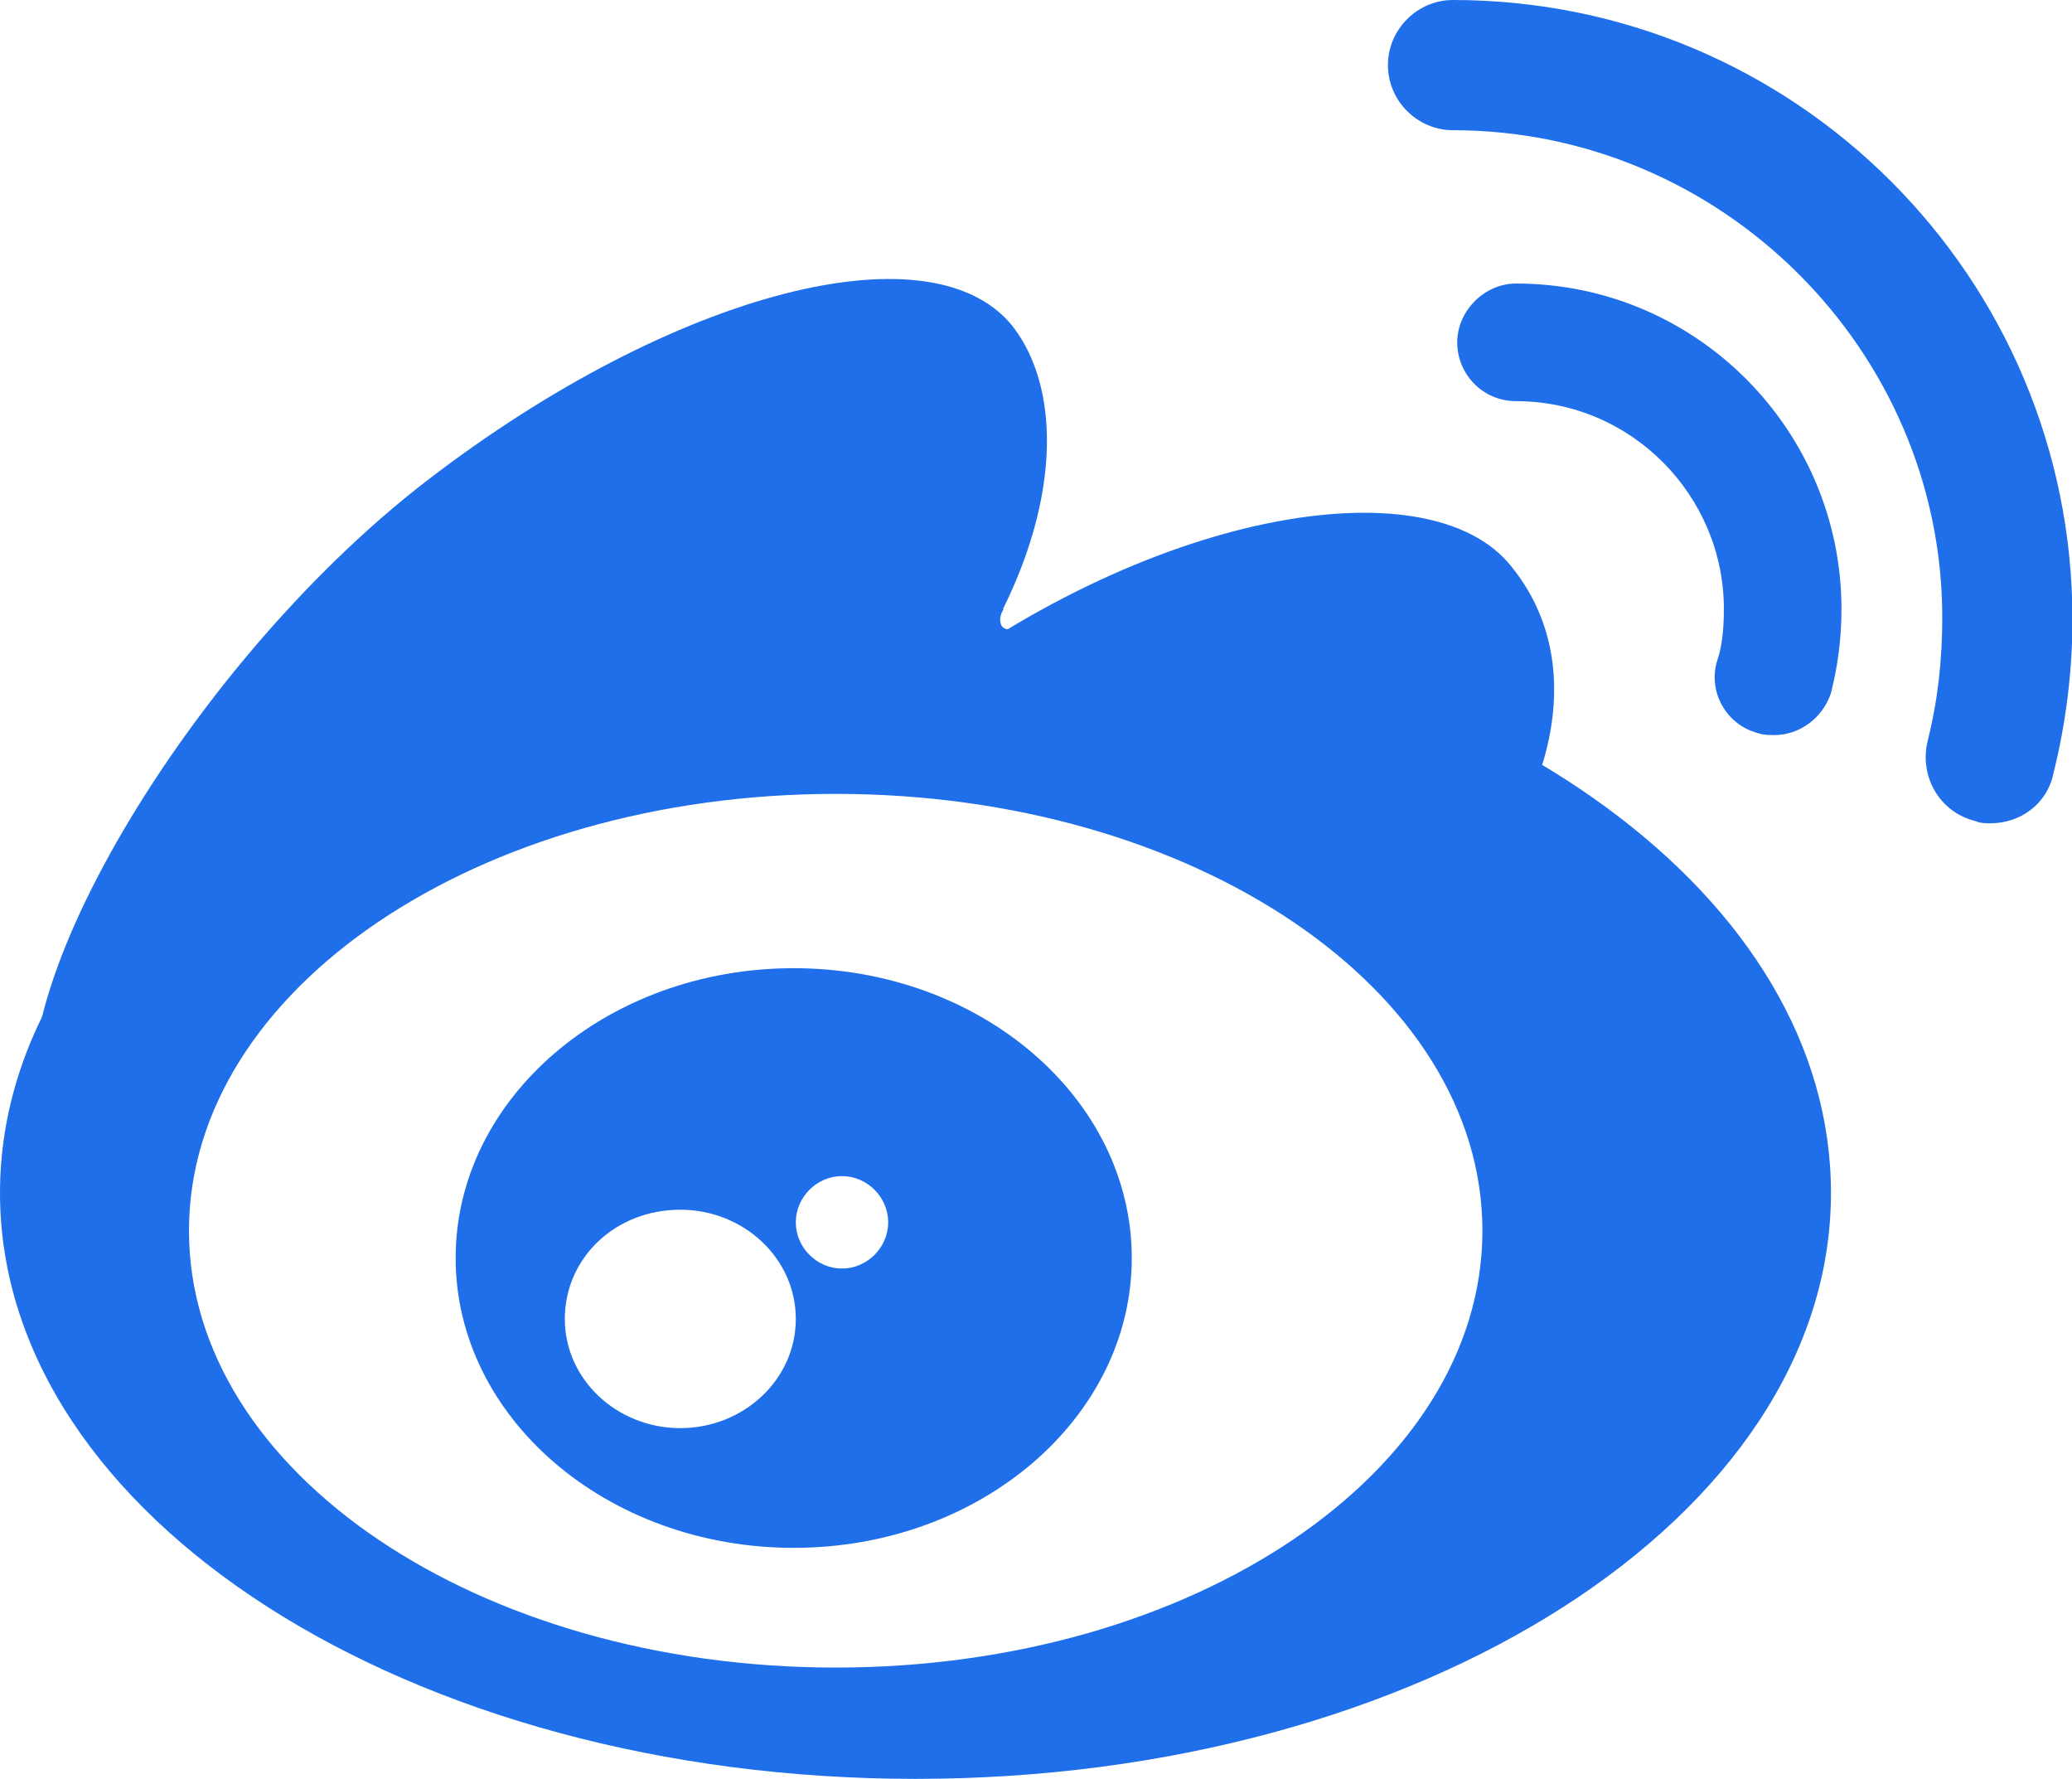 <?xml version="1.0" standalone="no"?><!DOCTYPE svg PUBLIC "-//W3C//DTD SVG 1.1//EN" "http://www.w3.org/Graphics/SVG/1.1/DTD/svg11.dtd"><svg t="1677676557590" class="icon" viewBox="0 0 1193 1024" version="1.1" xmlns="http://www.w3.org/2000/svg" p-id="2307" xmlns:xlink="http://www.w3.org/1999/xlink" width="1193" height="1024"><path d="M456.992 557.336c-107.599 0-194.645 74.956-194.645 166.838s87.046 166.838 194.645 166.838c107.599 0 194.645-74.956 194.645-166.838s-87.046-166.838-194.645-166.838zM391.707 822.102c-36.269 0-66.494-27.806-66.494-62.867s29.015-62.867 66.494-62.867c36.269 0 66.494 27.806 66.494 62.867S427.976 822.102 391.707 822.102z m93.091-91.882c-14.508 0-26.597-12.09-26.597-26.597s12.09-26.597 26.597-26.597 26.597 12.09 26.597 26.597-12.09 26.597-26.597 26.597zM239.377 281.691C97.927 394.125-18.135 600.86 30.224 661.308c32.642 41.105 59.24-19.344 124.524-89.464 30.224-32.642 77.374-54.404 122.106-90.673 20.553-16.926 197.063-35.06 230.914-35.06 97.927-99.136 114.852-207.943 74.956-258.72-48.359-59.24-201.898-16.926-343.348 94.3z" fill="#1f6feb" p-id="2308"></path><path d="M808.803 560.963C906.73 461.828 911.566 377.2 870.46 326.423c-47.15-60.449-211.57-32.642-351.811 78.583" fill="#1f6feb" p-id="2309"></path><path d="M605.695 353.02c-14.508 8.463-25.388 12.09-29.015 7.254-1.209-2.418-1.209-6.045 1.209-9.672-16.926-1.209-33.851-1.209-50.777-1.209C235.75 349.393 0 500.515 0 686.697s235.75 337.303 527.112 337.303 527.112-151.122 527.112-337.303c0-170.465-194.645-309.497-448.529-333.677zM481.171 959.924C275.646 959.924 108.808 847.49 108.808 708.458s166.838-251.466 372.364-251.466 372.364 112.434 372.364 251.466-166.838 251.466-372.364 251.466z" fill="#1f6feb" p-id="2310"></path><path d="M1021.582 423.14c-3.627 0-6.045 0-9.672-1.209-18.135-4.836-29.015-24.179-22.97-42.314 2.418-7.254 3.627-16.926 3.627-29.015 0-65.285-53.195-119.688-119.688-119.688-19.344 0-33.851-15.717-33.851-33.851s15.717-33.851 33.851-33.851c103.972 0 187.391 84.628 187.391 187.391 0 18.135-2.418 33.851-6.045 48.359-4.836 14.508-18.135 24.179-32.642 24.179z" fill="#1f6feb" p-id="2311"></path><path d="M1146.106 473.917c-2.418 0-6.045 0-8.463-1.209-20.553-4.836-32.642-25.388-27.806-45.941 6.045-24.179 8.463-47.15 8.463-71.329C1118.3 201.898 991.358 74.956 836.609 74.956c-20.553 0-37.478-16.926-37.478-37.478S816.057 0 836.609 0c197.063 0 356.647 159.584 356.647 356.647 0 29.015-3.627 59.24-10.881 88.255-3.627 18.135-19.344 29.015-36.269 29.015z" fill="#1f6feb" p-id="2312"></path></svg>